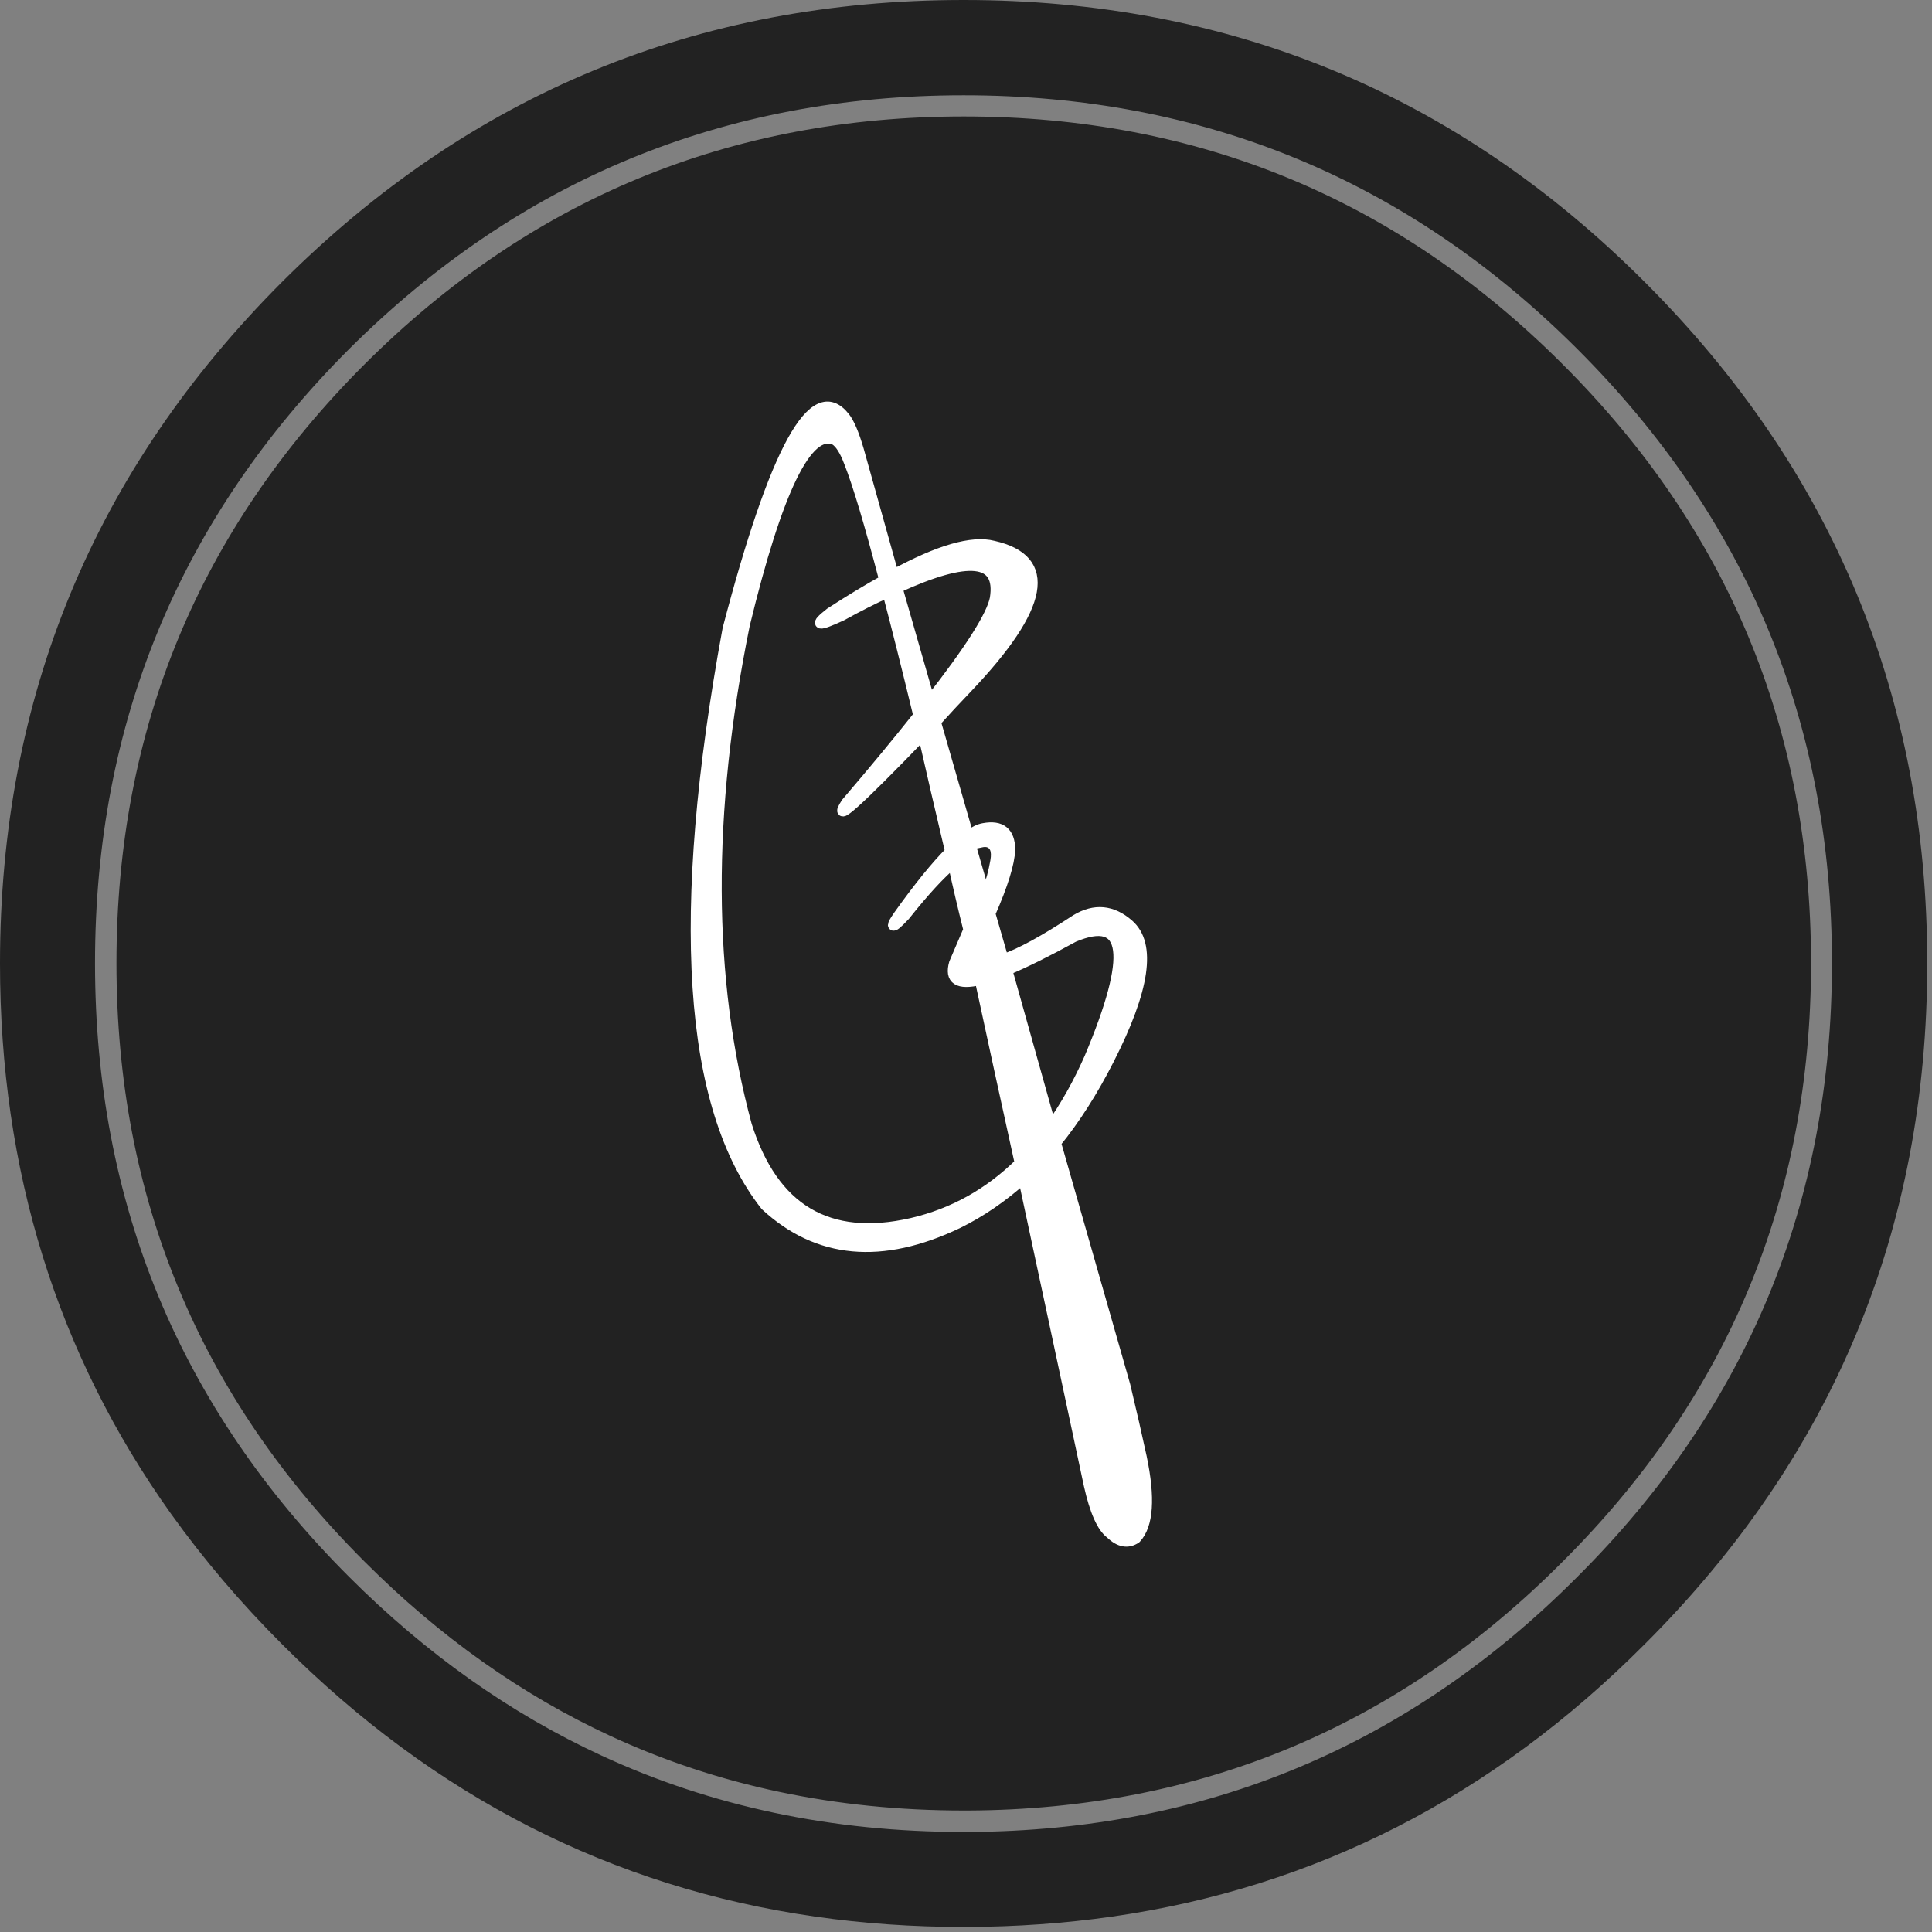 
<svg xmlns="http://www.w3.org/2000/svg" version="1.1" xmlns:xlink="http://www.w3.org/1999/xlink" preserveAspectRatio="none" x="0px" y="0px" width="365px" height="365px" viewBox="0 0 365 365">
<rect x="0" y="0" width="365" height="365" fill="#808080" stroke="none"/>
<defs>
<g id="Layer0_0_MEMBER_0_FILL">
<path fill="#222222" stroke="none" d="
M 403.65 328.65
Q 457.05 275.4 457.05 200 457.05 124.6 403.65 71.25 350.4 18 275 18 199.6 18 146.25 71.25 92.95 124.6 92.95 200 92.95 258.75 125.3 304.05 134.5 316.9 146.25 328.65 189.4 371.85 247 380.1 260.6 382.05 275 382.05 275.35 382.05 275.65 382.05 289.7 382 303 380.1 360.6 371.85 403.65 328.65
M 439.05 199.95
Q 439.05 267.95 390.95 315.9 343.3 363.75 275.95 364.1 275.5 364.1 275 364.1 237.75 364.1 206.55 349.65 180.7 337.7 158.9 315.9 110.9 267.95 110.9 199.95 110.9 132 158.9 83.95 207.05 36 275 36 342.95 36 390.95 83.95 439.05 132 439.05 199.95
M 388.15 313.05
Q 435.1 266.25 435.1 199.95 435.1 133.65 388.15 86.8 341.35 40 275.05 40 208.75 40 161.85 86.8 114.95 133.65 114.95 199.95 114.95 266.25 161.85 313.05 183.1 334.3 208.25 345.95 238.7 360.05 275.05 360.05 275.55 360.05 275.95 360.05 341.7 359.7 388.15 313.05 Z"/>
</g>

<g id="Layer0_0_MEMBER_1_FILL">
<path fill="#FFFFFF" stroke="none" d="
M 261.2 125.3
L 254.6 101.7
Q 253.25 97.1 251.95 95.5 243.25 84.55 229.9 135.55 215 216.5 237.05 244.45 251.8 258.1 273.35 247.8 279.85 244.6 285.75 239.3 291.424 265.702 298.15 297.25 299.799 304.661 302.25 306.45 304.723 308.829 307 307.3 310.47 303.576 308.05 292 306.741 285.944 304.95 278.45
L 291.85 232.6
Q 297.3 225.9 301.9 216.85 312.05 196.95 305.6 191.35 300.95 187.3 295.7 190.45 286.65 196.4 281.95 197.95
L 279.45 189.3
Q 283.05 181.1 283.2 177.2 283.15 172.3 278.25 173.2 277 173.4 275.35 174.6
L 269.15 153.05
Q 271.9 150 275.2 146.55 296.95 123.65 280.05 119.85 274.05 118.3 261.2 125.3
M 250.15 99.8
Q 251.6 100.7 252.85 104.05 255.3 110.25 259.5 126.3 254.8 128.9 249.25 132.5 244.6 136.15 251.4 133 256.1 130.4 260.1 128.6 262.7 138.45 265.95 151.9 260.2 159.15 252.3 168.4 248.2 174.7 266.8 155.4 269.1 165.55 271.95 177.6 267.85 181.7 262.15 189.7 261.15 191.15 261.15 191.45 261.2 191.95 263.35 189.65 268.75 182.85 272.45 179.75 273.75 185.75 275.4 192.35
L 272.7 198.65
Q 271.35 203.3 277.55 201.8 281 217.85 285.1 236.45 276.3 245.1 264.65 247.8 241 253.2 233.45 229.3 222.25 188 233.05 134.8 242.35 96.3 250.15 99.8
M 261.9 127.75
Q 282.2 118.45 280.4 129.75 279.45 134.65 268.05 149.2
L 261.9 127.75
M 276 177.25
Q 276.35 177.1 278.15 176.75 280 176.45 279.5 179.25 279 182.1 278.1 184.5
L 276 177.25
M 298.25 216.55
Q 295.05 223.8 290.95 229.55
L 282.65 199.95
Q 287.7 197.85 295.25 193.7 310.6 187.25 298.25 216.55 Z"/>
</g>

<path id="Layer0_0_MEMBER_1_1_STROKES" stroke="#FFFFFF" stroke-width="2" stroke-linejoin="round" stroke-linecap="round" fill="none" d="
M 275.4 192.35
L 272.7 198.65
Q 271.35 203.3 277.55 201.8 281 217.85 285.1 236.45 276.3 245.1 264.65 247.8 241 253.2 233.45 229.3 222.25 188 233.05 134.8 242.35 96.3 250.15 99.8 251.6 100.7 252.85 104.05 255.3 110.25 259.5 126.3 254.8 128.9 249.25 132.5 244.6 136.15 251.4 133 256.1 130.4 260.1 128.6 262.7 138.45 265.95 151.9 260.2 159.15 252.3 168.4 248.2 174.7 266.8 155.4 269.1 165.55 271.95 177.6 267.85 181.7 262.15 189.7 261.15 191.15 261.15 191.45 261.2 191.95 263.35 189.65 268.75 182.85 272.45 179.75 273.75 185.75 275.4 192.35 Z
M 269.15 153.05
Q 271.9 150 275.2 146.55 296.95 123.65 280.05 119.85 274.05 118.3 261.2 125.3
L 254.6 101.7
Q 253.25 97.1 251.95 95.5 243.25 84.55 229.9 135.55 215 216.5 237.05 244.45 251.8 258.1 273.35 247.8 279.85 244.6 285.75 239.3 291.424 265.702 298.15 297.25 299.799 304.661 302.25 306.45 304.723 308.829 307 307.3 310.47 303.576 308.05 292 306.741 285.944 304.95 278.45
L 291.85 232.6
Q 297.3 225.9 301.9 216.85 312.05 196.95 305.6 191.35 300.95 187.3 295.7 190.45 286.65 196.4 281.95 197.95
L 279.45 189.3
Q 283.05 181.1 283.2 177.2 283.15 172.3 278.25 173.2 277 173.4 275.35 174.6
L 269.15 153.05 Z
M 261.9 127.75
L 268.05 149.2
Q 279.45 134.65 280.4 129.75 282.2 118.45 261.9 127.75 Z
M 278.1 184.5
L 276 177.25
M 282.65 199.95
Q 287.7 197.85 295.25 193.7 310.6 187.25 298.25 216.55 295.05 223.8 290.95 229.55
L 282.65 199.95 Z"/>
</defs>

<g transform="matrix( 1, 0, 0, 1, -92.95,-18) ">
<use xlink:href="#Layer0_0_MEMBER_0_FILL"/>
</g>

<g transform="matrix( 1, 0, 0, 1, -92.4,-16.7) ">
<use xlink:href="#Layer0_0_MEMBER_1_FILL"/>

<use xlink:href="#Layer0_0_MEMBER_1_1_STROKES"/>
</g>
</svg>
